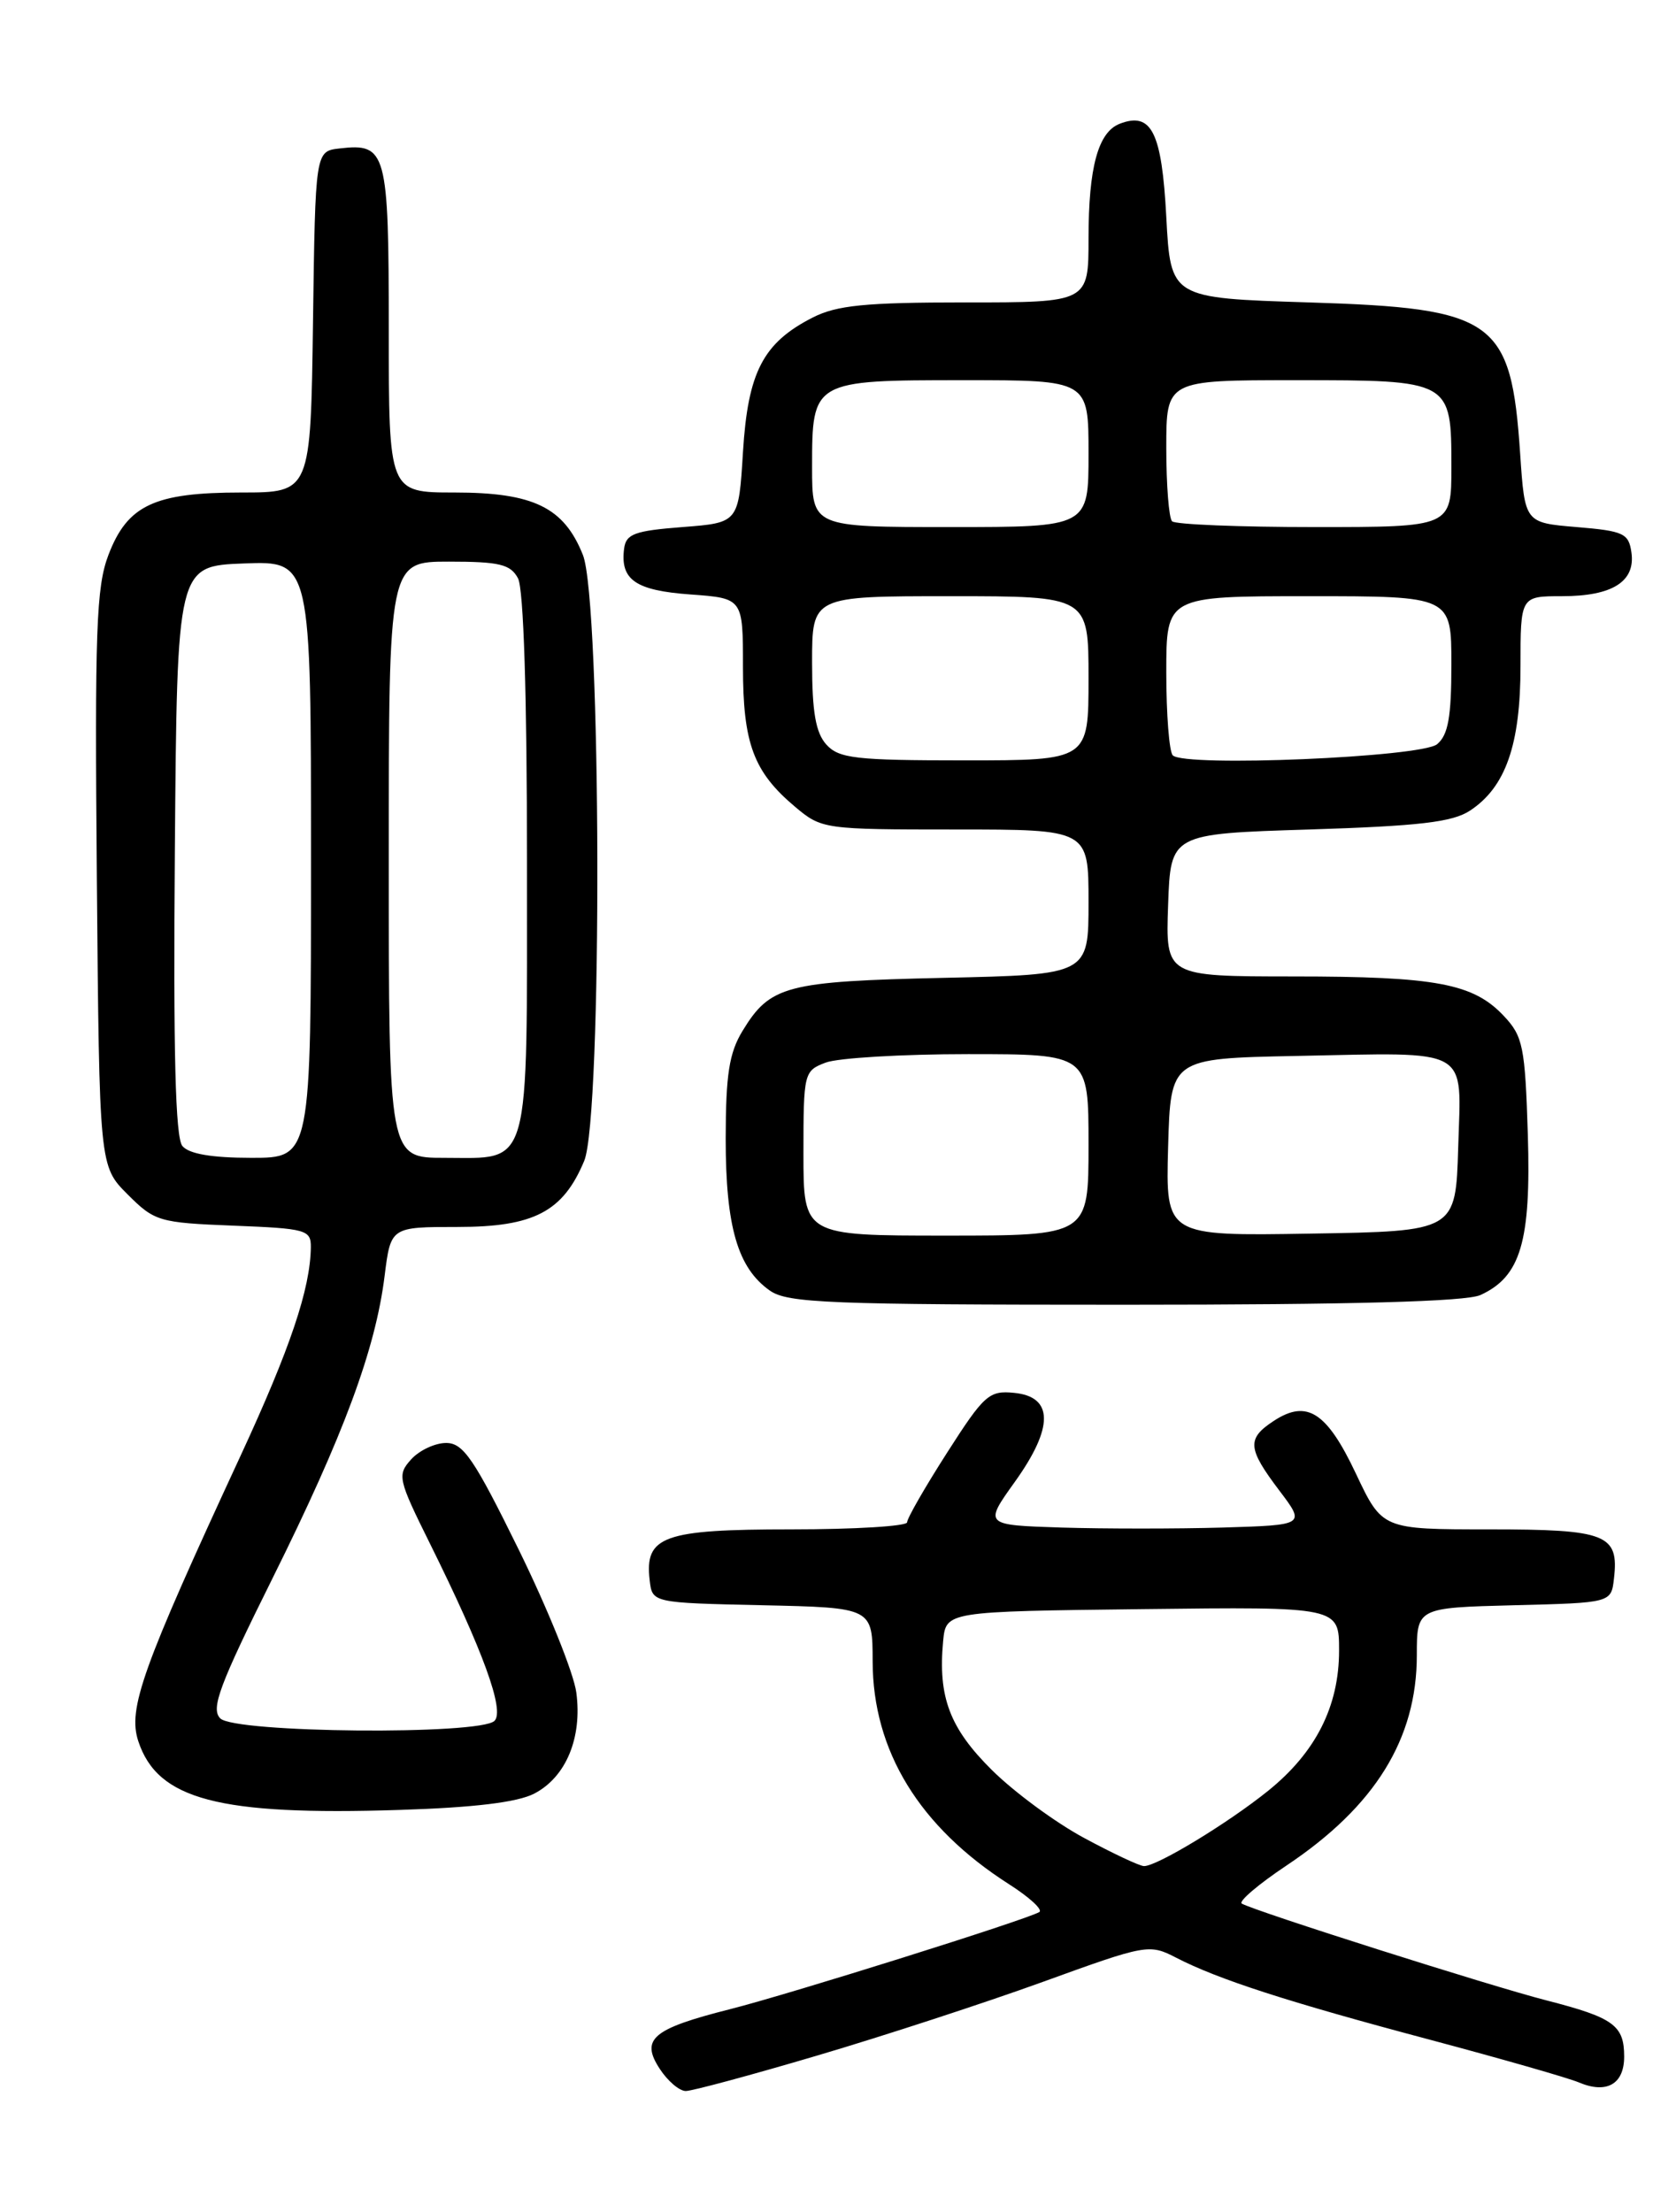 <?xml version="1.0" encoding="UTF-8" standalone="no"?>
<!DOCTYPE svg PUBLIC "-//W3C//DTD SVG 1.1//EN" "http://www.w3.org/Graphics/SVG/1.1/DTD/svg11.dtd" >
<svg xmlns="http://www.w3.org/2000/svg" xmlns:xlink="http://www.w3.org/1999/xlink" version="1.1" viewBox="0 0 194 256">
 <g >
 <path fill="currentColor"
d=" M 94.58 237.90 C 102.21 235.65 113.97 231.81 120.71 229.37 C 132.70 225.02 133.02 224.96 136.14 226.57 C 141.00 229.08 149.03 231.68 165.50 236.06 C 173.75 238.26 181.51 240.48 182.74 241.00 C 185.97 242.37 188.00 241.21 188.00 238.02 C 188.00 234.39 186.78 233.51 179.00 231.51 C 172.54 229.86 145.20 221.17 143.74 220.31 C 143.32 220.07 145.66 218.07 148.95 215.88 C 159.17 209.05 164.00 201.25 164.00 191.56 C 164.00 186.07 164.00 186.07 175.25 185.78 C 186.50 185.50 186.50 185.50 186.82 182.69 C 187.41 177.57 185.97 177.00 172.38 177.00 C 160.00 177.00 160.00 177.00 156.95 170.55 C 153.58 163.41 151.28 161.93 147.45 164.44 C 144.30 166.50 144.39 167.62 148.08 172.50 C 151.11 176.50 151.11 176.50 141.50 176.79 C 136.22 176.94 127.84 176.94 122.89 176.79 C 113.89 176.50 113.89 176.50 117.47 171.50 C 121.99 165.19 121.96 161.64 117.38 161.20 C 114.49 160.91 113.91 161.43 109.63 168.12 C 107.08 172.10 105.00 175.72 105.00 176.18 C 105.00 176.63 98.96 177.00 91.57 177.00 C 76.78 177.00 74.60 177.78 75.20 182.88 C 75.50 185.50 75.50 185.50 88.25 185.78 C 101.00 186.06 101.00 186.06 101.01 192.28 C 101.03 202.64 106.42 211.44 116.80 218.07 C 119.17 219.58 120.74 221.03 120.30 221.29 C 118.77 222.19 91.46 230.77 84.50 232.53 C 75.49 234.81 74.11 235.99 76.37 239.44 C 77.29 240.85 78.64 242.00 79.38 242.00 C 80.11 242.00 86.95 240.16 94.58 237.90 Z  M 61.84 207.58 C 65.51 205.68 67.41 201.12 66.71 195.88 C 66.41 193.64 63.42 186.23 60.07 179.40 C 54.87 168.82 53.63 167.00 51.64 167.00 C 50.36 167.00 48.54 167.85 47.59 168.90 C 45.96 170.71 46.06 171.17 49.77 178.65 C 55.91 191.03 58.44 197.96 57.24 199.16 C 55.58 200.82 27.13 200.57 25.49 198.87 C 24.38 197.73 25.39 195.04 31.58 182.59 C 39.79 166.07 43.46 156.18 44.52 147.66 C 45.23 142.00 45.23 142.00 52.98 142.00 C 61.79 142.00 65.17 140.24 67.62 134.36 C 69.74 129.30 69.61 69.56 67.47 64.22 C 65.27 58.71 61.74 57.00 52.60 57.00 C 45.00 57.00 45.00 57.00 45.00 38.12 C 45.00 17.49 44.74 16.55 39.31 17.18 C 36.50 17.50 36.50 17.50 36.23 37.25 C 35.96 57.00 35.96 57.00 27.93 57.00 C 17.86 57.00 14.75 58.46 12.55 64.23 C 11.14 67.93 10.96 72.95 11.21 101.73 C 11.50 134.96 11.50 134.96 14.77 138.23 C 17.90 141.36 18.41 141.51 27.02 141.85 C 35.44 142.18 36.00 142.33 35.98 144.35 C 35.92 149.15 33.60 156.05 27.86 168.45 C 16.44 193.10 14.77 197.77 16.01 201.52 C 18.24 208.28 25.30 210.14 46.24 209.47 C 54.85 209.20 59.90 208.59 61.84 207.58 Z  M 171.36 149.88 C 176.02 147.76 177.23 143.68 176.85 131.32 C 176.53 121.13 176.29 119.93 174.07 117.58 C 170.54 113.82 166.23 113.01 149.71 113.01 C 134.92 113.00 134.92 113.00 135.21 104.75 C 135.50 96.50 135.50 96.50 151.55 96.00 C 164.27 95.60 168.13 95.15 170.15 93.82 C 174.28 91.11 176.00 86.19 176.00 77.10 C 176.00 69.00 176.00 69.00 180.81 69.00 C 186.63 69.00 189.32 67.31 188.84 63.94 C 188.53 61.73 187.94 61.45 182.50 61.00 C 176.50 60.50 176.50 60.50 175.96 52.50 C 174.91 36.99 173.07 35.67 151.50 35.00 C 135.50 34.50 135.50 34.50 135.00 25.10 C 134.48 15.28 133.29 12.91 129.62 14.32 C 127.11 15.28 126.00 19.36 126.00 27.57 C 126.00 35.00 126.00 35.00 111.75 35.00 C 100.16 35.00 96.86 35.33 94.07 36.75 C 88.32 39.68 86.57 43.07 86.00 52.32 C 85.50 60.50 85.50 60.50 79.00 61.00 C 73.45 61.43 72.46 61.79 72.24 63.50 C 71.78 67.11 73.56 68.34 79.92 68.80 C 86.00 69.24 86.00 69.24 86.00 77.17 C 86.00 86.05 87.22 89.33 92.04 93.38 C 95.10 95.96 95.40 96.00 110.58 96.00 C 126.00 96.00 126.00 96.00 126.00 104.40 C 126.00 112.80 126.00 112.80 109.25 113.17 C 90.98 113.58 89.15 114.06 85.95 119.31 C 84.40 121.86 84.01 124.36 84.00 131.78 C 84.00 141.98 85.39 146.76 89.12 149.37 C 91.17 150.81 95.99 151.00 130.18 151.00 C 156.58 151.00 169.69 150.64 171.36 149.88 Z  M 125.50 212.72 C 122.20 210.95 117.39 207.41 114.82 204.86 C 109.93 200.02 108.56 196.40 109.17 189.93 C 109.50 186.50 109.50 186.50 132.25 186.23 C 155.00 185.96 155.00 185.96 155.00 191.02 C 155.00 197.48 152.30 202.82 146.77 207.27 C 142.13 211.01 133.87 216.02 132.41 215.97 C 131.91 215.96 128.80 214.50 125.50 212.72 Z  M 21.11 132.63 C 20.30 131.66 20.05 121.81 20.24 98.38 C 20.50 65.50 20.50 65.50 28.25 65.21 C 36.00 64.92 36.00 64.92 36.00 99.46 C 36.00 134.00 36.00 134.00 29.12 134.00 C 24.52 134.00 21.87 133.55 21.11 132.63 Z  M 45.00 99.50 C 45.00 65.00 45.00 65.00 51.96 65.00 C 57.83 65.00 59.09 65.31 59.96 66.93 C 60.61 68.15 61.00 80.41 61.00 99.86 C 61.00 135.91 61.54 134.00 51.43 134.00 C 45.00 134.00 45.00 134.00 45.00 99.50 Z  M 93.00 133.48 C 93.00 124.17 93.06 123.93 95.57 122.98 C 96.98 122.44 104.40 122.00 112.07 122.00 C 126.00 122.00 126.00 122.00 126.00 132.50 C 126.00 143.00 126.00 143.00 109.50 143.00 C 93.00 143.00 93.00 143.00 93.00 133.48 Z  M 135.21 132.77 C 135.50 122.50 135.50 122.50 150.00 122.21 C 170.50 121.81 169.13 121.04 168.79 132.78 C 168.50 142.50 168.50 142.50 151.71 142.77 C 134.93 143.05 134.93 143.05 135.21 132.77 Z  M 95.65 86.17 C 94.42 84.80 94.00 82.41 94.00 76.67 C 94.00 69.00 94.00 69.00 110.00 69.00 C 126.00 69.00 126.00 69.00 126.00 78.50 C 126.00 88.00 126.00 88.00 111.65 88.00 C 99.03 88.00 97.11 87.78 95.65 86.17 Z  M 135.75 87.42 C 135.34 87.01 135.00 82.69 135.00 77.83 C 135.00 69.00 135.00 69.00 151.50 69.00 C 168.00 69.00 168.00 69.00 168.00 76.88 C 168.00 82.98 167.63 85.06 166.35 86.13 C 164.53 87.64 137.12 88.80 135.75 87.42 Z  M 94.00 54.07 C 94.00 44.04 94.06 44.00 111.57 44.00 C 126.00 44.00 126.00 44.00 126.00 52.50 C 126.00 61.00 126.00 61.00 110.00 61.00 C 94.00 61.00 94.00 61.00 94.00 54.07 Z  M 135.67 60.33 C 135.30 59.97 135.00 56.14 135.00 51.83 C 135.00 44.00 135.00 44.00 149.93 44.00 C 168.00 44.00 168.00 44.00 168.00 54.07 C 168.00 61.00 168.00 61.00 152.17 61.00 C 143.46 61.00 136.03 60.70 135.67 60.33 Z "/>
</g>
</svg>